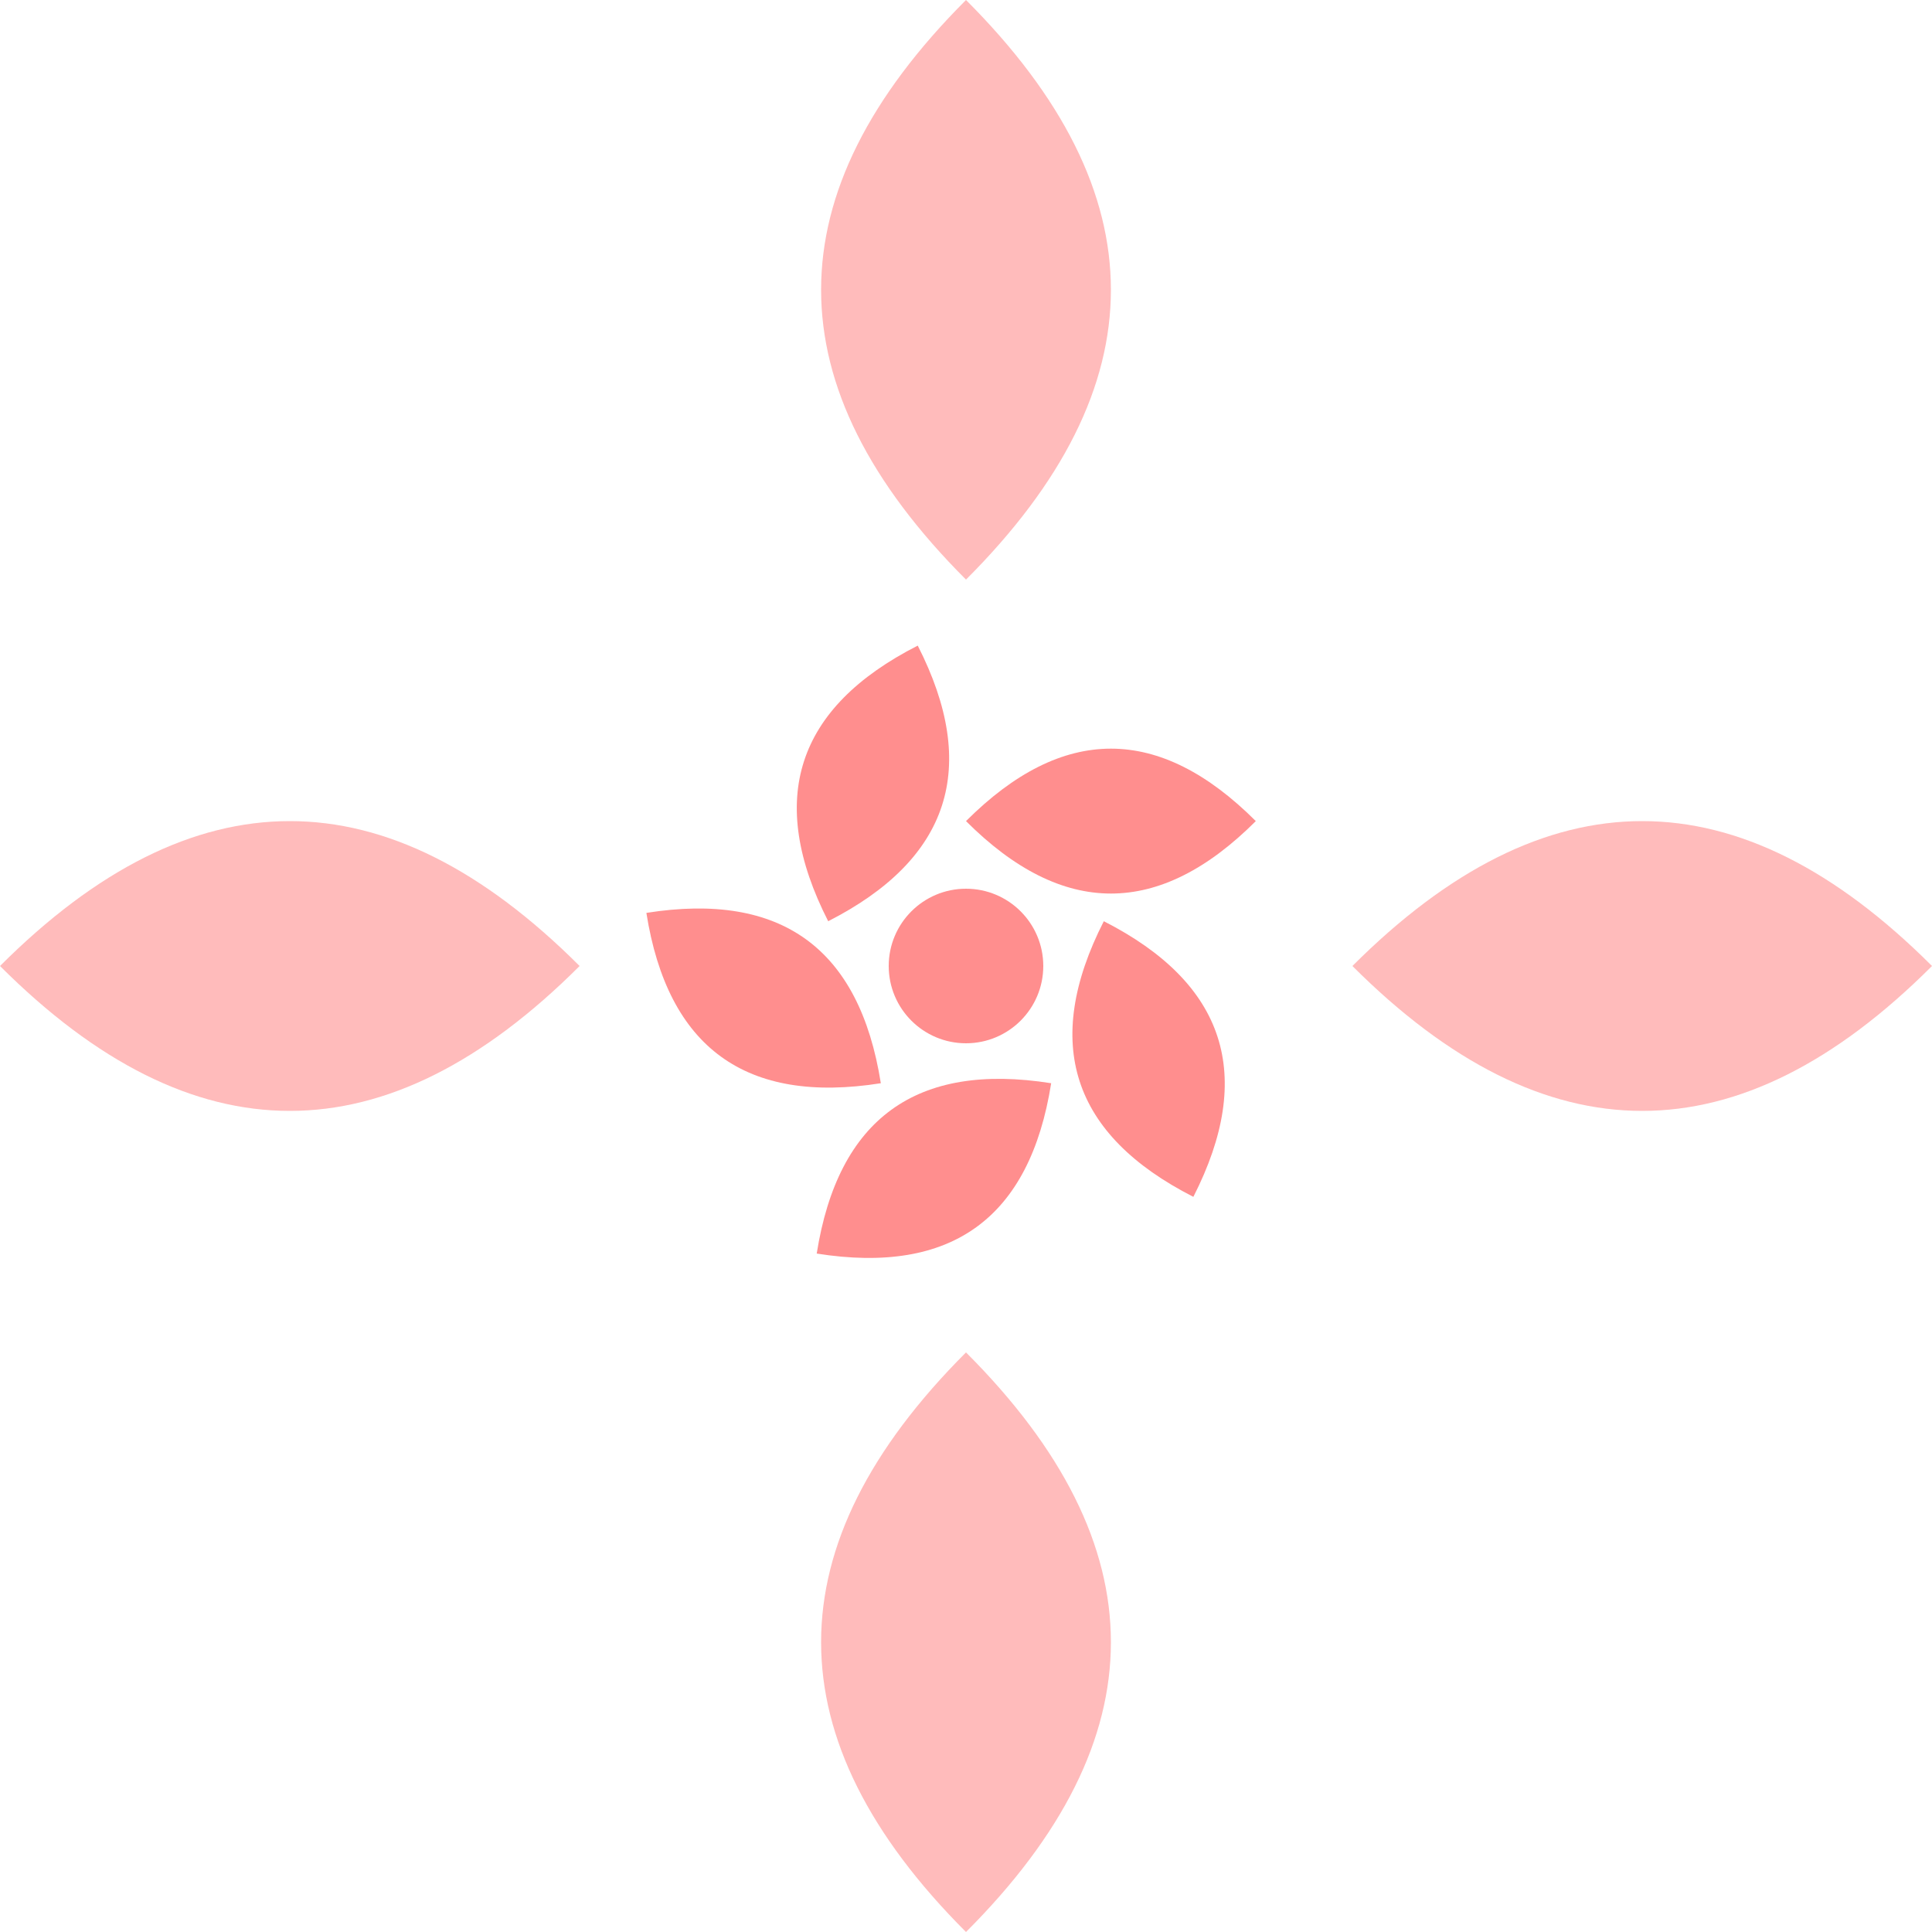 <?xml version="1.0" encoding="UTF-8"?>
<svg width="200px" height="200px" viewBox="0 0 200 200" version="1.1" xmlns="http://www.w3.org/2000/svg">
    <g stroke="none" fill="none" fill-rule="evenodd">
        <g transform="translate(100, 100)" fill="#FF8E8E">
            <!-- Center flower -->
            <circle cx="0" cy="0" r="8"/>
            <g transform="rotate(0)">
                <path d="M0,-15 C10,-25 20,-25 30,-15 C20,-5 10,-5 0,-15Z"/>
            </g>
            <g transform="rotate(72)">
                <path d="M0,-15 C10,-25 20,-25 30,-15 C20,-5 10,-5 0,-15Z"/>
            </g>
            <g transform="rotate(144)">
                <path d="M0,-15 C10,-25 20,-25 30,-15 C20,-5 10,-5 0,-15Z"/>
            </g>
            <g transform="rotate(216)">
                <path d="M0,-15 C10,-25 20,-25 30,-15 C20,-5 10,-5 0,-15Z"/>
            </g>
            <g transform="rotate(288)">
                <path d="M0,-15 C10,-25 20,-25 30,-15 C20,-5 10,-5 0,-15Z"/>
            </g>
            
            <!-- Decorative swirls -->
            <path d="M40,0 C60,-20 80,-20 100,0 C80,20 60,20 40,0Z" opacity="0.6"/>
            <path d="M-40,0 C-60,-20 -80,-20 -100,0 C-80,20 -60,20 -40,0Z" opacity="0.6"/>
            <path d="M0,40 C-20,60 -20,80 0,100 C20,80 20,60 0,40Z" opacity="0.6"/>
            <path d="M0,-40 C-20,-60 -20,-80 0,-100 C20,-80 20,-60 0,-40Z" opacity="0.6"/>
        </g>
    </g>
</svg> 